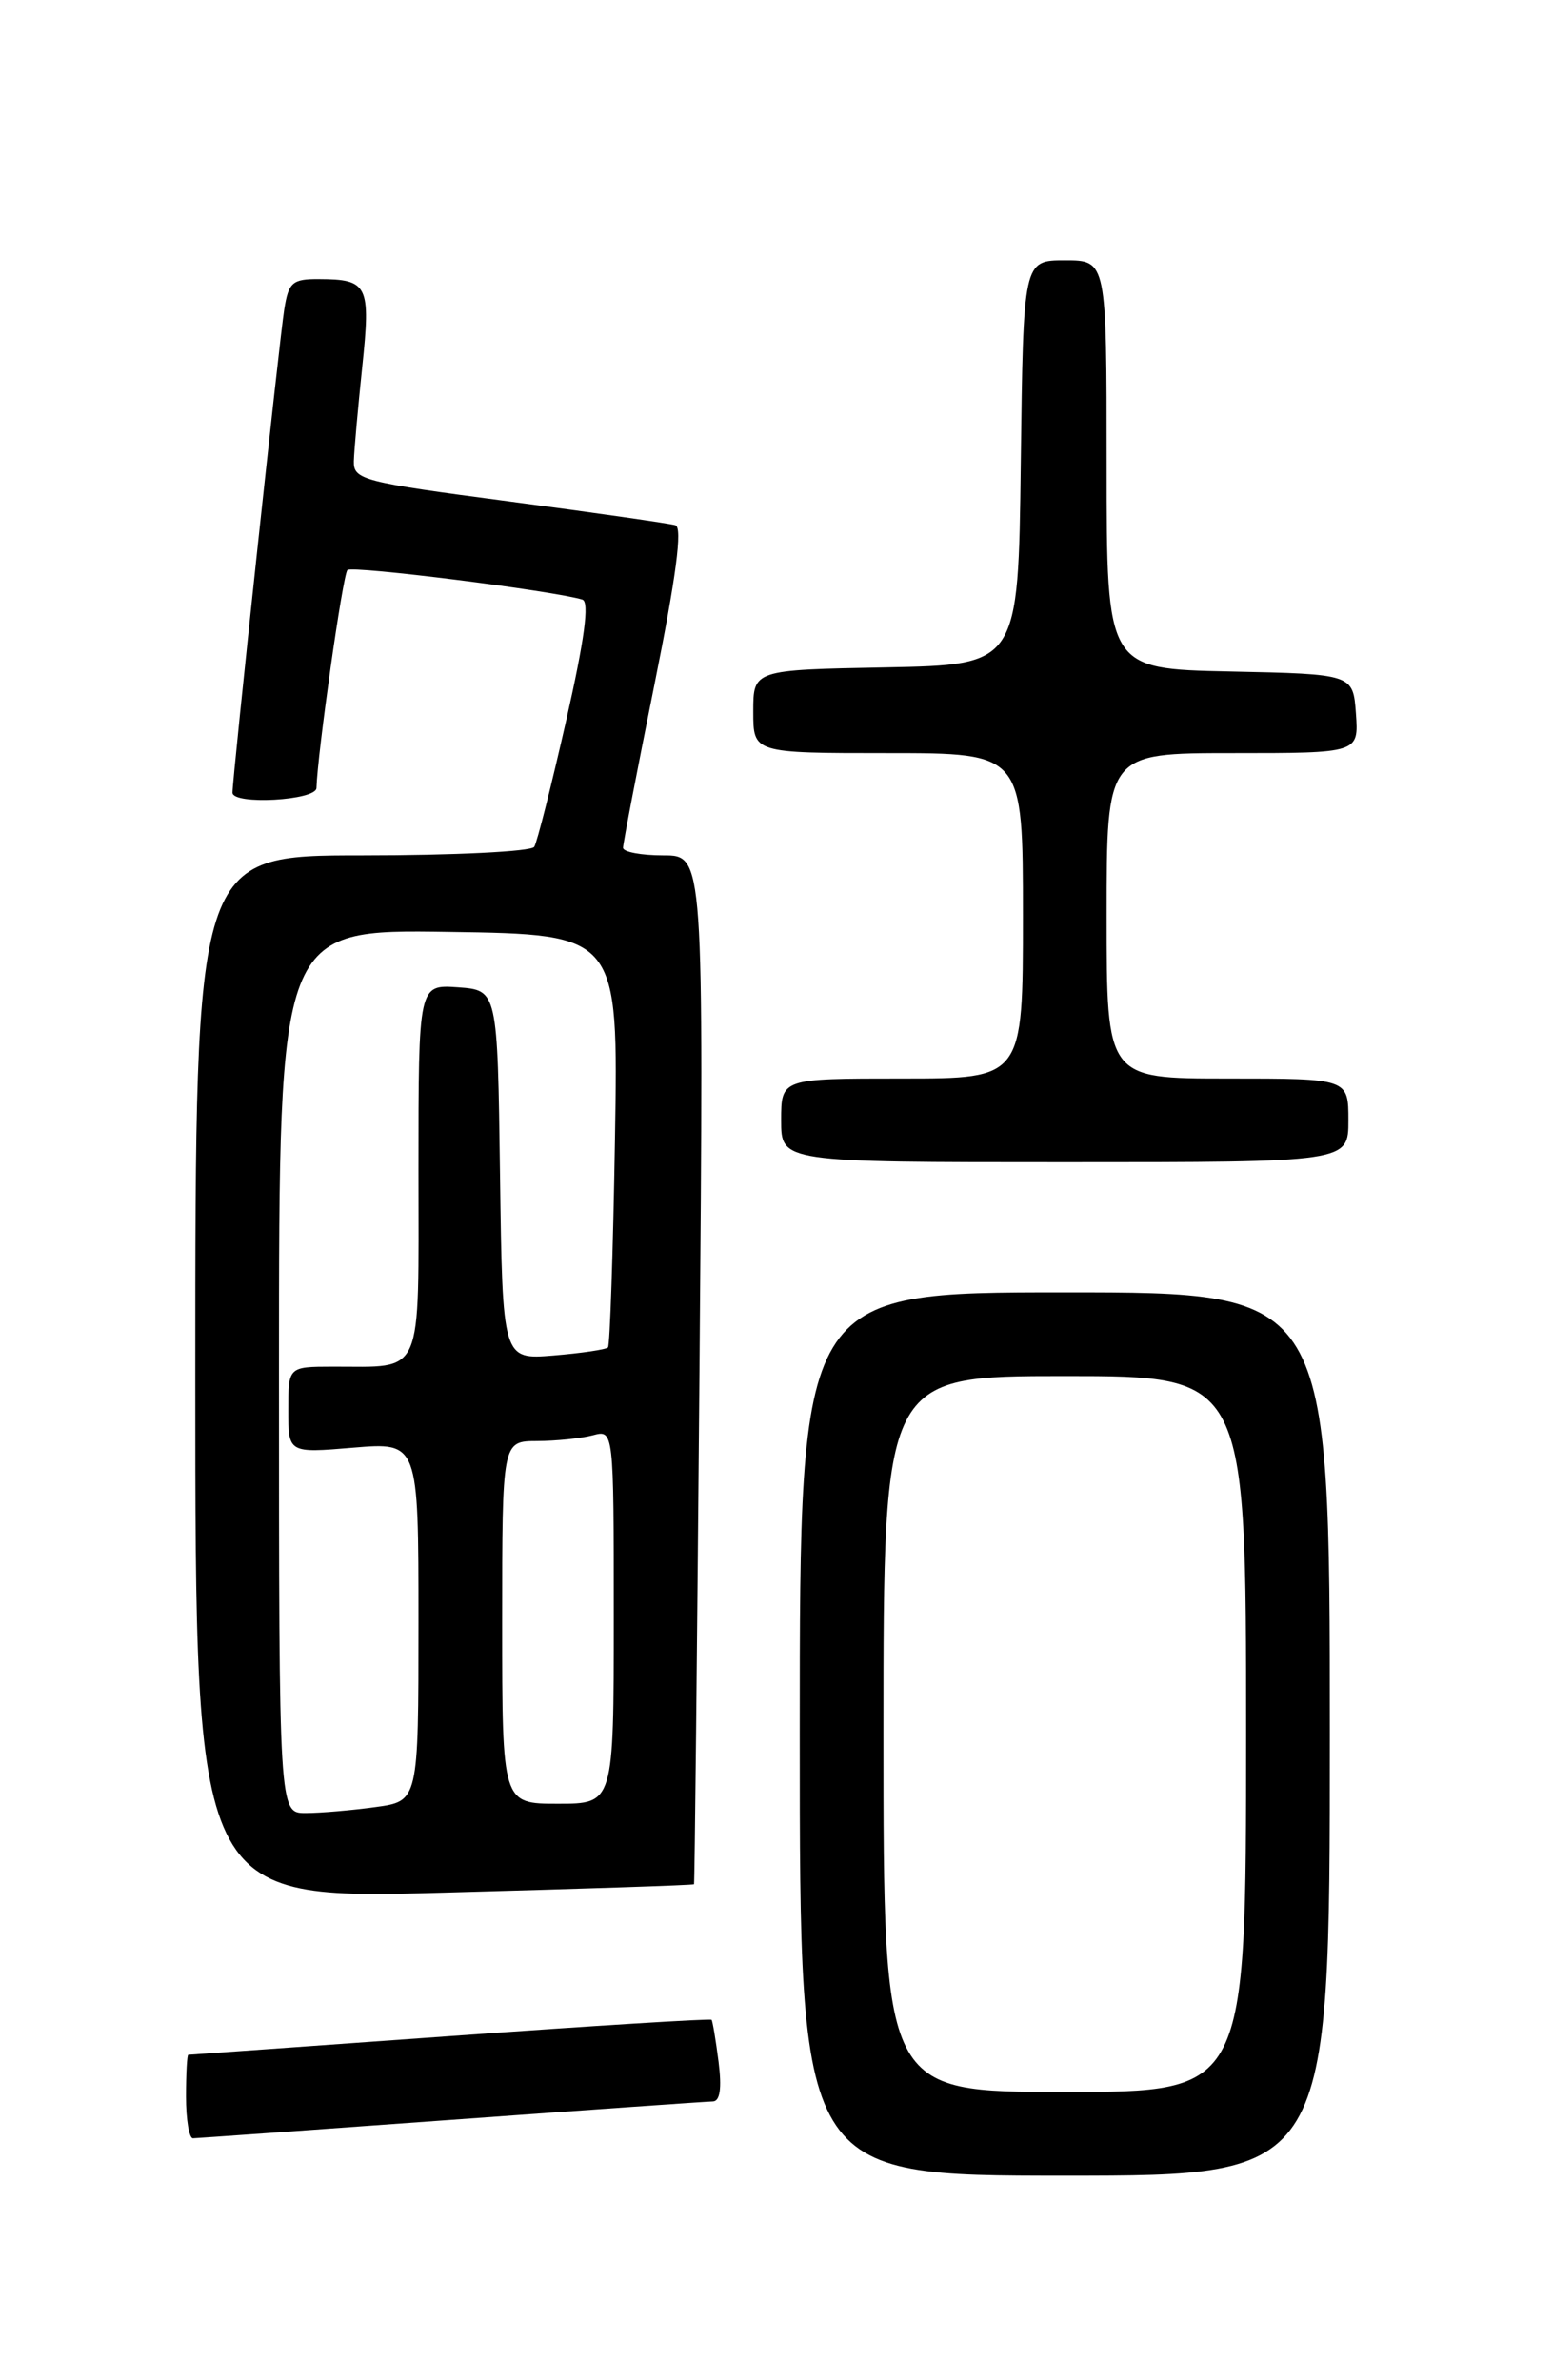 <?xml version="1.0" encoding="UTF-8" standalone="no"?>
<!DOCTYPE svg PUBLIC "-//W3C//DTD SVG 1.1//EN" "http://www.w3.org/Graphics/SVG/1.1/DTD/svg11.dtd" >
<svg xmlns="http://www.w3.org/2000/svg" xmlns:xlink="http://www.w3.org/1999/xlink" version="1.1" viewBox="0 0 167 256">
 <g >
 <path fill="currentColor"
d=" M 143.00 186.50 C 143.00 139.00 143.00 139.00 114.50 139.00 C 86.00 139.00 86.00 139.00 86.00 186.50 C 86.00 234.00 86.00 234.00 114.50 234.00 C 143.00 234.00 143.00 234.00 143.00 186.50 Z  M 48.50 228.00 C 63.35 226.92 76.02 226.03 76.65 226.02 C 77.43 226.01 77.63 224.60 77.27 221.75 C 76.97 219.41 76.63 217.38 76.52 217.24 C 76.40 217.10 63.75 217.88 48.41 218.99 C 33.06 220.09 20.39 221.00 20.25 221.00 C 20.11 221.00 20.00 223.03 20.00 225.50 C 20.00 227.97 20.34 229.99 20.75 229.98 C 21.16 229.97 33.65 229.08 48.50 228.00 Z  M 74.63 202.66 C 74.70 202.57 74.96 177.64 75.22 147.25 C 75.68 92.00 75.68 92.00 71.34 92.00 C 68.95 92.00 67.00 91.63 67.00 91.18 C 67.00 90.73 68.52 82.82 70.38 73.60 C 72.71 62.03 73.41 56.73 72.63 56.49 C 72.01 56.30 63.96 55.15 54.75 53.93 C 39.02 51.86 38.00 51.60 38.05 49.61 C 38.08 48.45 38.49 43.90 38.95 39.50 C 39.88 30.64 39.58 30.04 34.30 30.02 C 31.45 30.00 31.03 30.36 30.57 33.25 C 30.06 36.39 24.99 83.73 25.00 85.25 C 25.00 86.60 34.00 86.10 34.03 84.75 C 34.13 81.08 36.86 61.81 37.36 61.31 C 37.86 60.81 59.55 63.54 62.63 64.49 C 63.40 64.73 62.86 68.78 60.88 77.51 C 59.30 84.47 57.76 90.58 57.45 91.08 C 57.14 91.59 48.81 92.00 38.94 92.00 C 21.00 92.00 21.00 92.00 21.00 148.14 C 21.00 204.29 21.00 204.29 47.75 203.56 C 62.46 203.16 74.56 202.76 74.63 202.66 Z  M 145.00 120.50 C 145.00 116.00 145.00 116.00 132.00 116.00 C 119.00 116.00 119.00 116.00 119.00 98.50 C 119.00 81.00 119.00 81.00 132.56 81.00 C 146.11 81.00 146.11 81.00 145.81 76.75 C 145.50 72.50 145.50 72.50 132.25 72.22 C 119.00 71.94 119.00 71.94 119.00 49.97 C 119.00 28.00 119.00 28.00 114.52 28.00 C 110.04 28.00 110.04 28.00 109.77 49.75 C 109.50 71.50 109.50 71.50 95.25 71.78 C 81.00 72.05 81.00 72.05 81.00 76.53 C 81.00 81.00 81.00 81.00 95.50 81.00 C 110.00 81.00 110.00 81.00 110.00 98.50 C 110.00 116.00 110.00 116.00 97.00 116.00 C 84.00 116.00 84.00 116.00 84.00 120.50 C 84.00 125.00 84.00 125.00 114.50 125.00 C 145.00 125.00 145.00 125.00 145.00 120.50 Z  M 95.00 186.50 C 95.00 148.00 95.00 148.00 114.50 148.00 C 134.00 148.00 134.00 148.00 134.00 186.50 C 134.00 225.00 134.00 225.00 114.50 225.00 C 95.00 225.00 95.00 225.00 95.00 186.50 Z  M 30.00 147.48 C 30.00 99.95 30.00 99.95 48.25 100.23 C 66.50 100.50 66.50 100.50 66.13 122.50 C 65.93 134.60 65.59 144.69 65.38 144.92 C 65.17 145.15 62.53 145.54 59.52 145.79 C 54.04 146.24 54.04 146.24 53.77 126.37 C 53.50 106.50 53.50 106.50 49.25 106.19 C 45.00 105.89 45.00 105.89 45.00 125.83 C 45.00 148.52 45.68 146.96 35.75 146.99 C 31.00 147.00 31.00 147.00 31.00 151.65 C 31.00 156.29 31.00 156.29 38.00 155.70 C 45.00 155.12 45.00 155.12 45.00 174.42 C 45.00 193.73 45.00 193.73 40.36 194.36 C 37.81 194.71 34.43 195.00 32.86 195.00 C 30.00 195.00 30.00 195.00 30.00 147.48 Z  M 54.00 174.50 C 54.00 155.00 54.00 155.00 57.75 154.99 C 59.81 154.98 62.51 154.70 63.75 154.37 C 66.00 153.77 66.00 153.77 66.00 173.88 C 66.00 194.00 66.00 194.00 60.00 194.00 C 54.00 194.00 54.00 194.00 54.00 174.50 Z "/>
</g>
</svg>